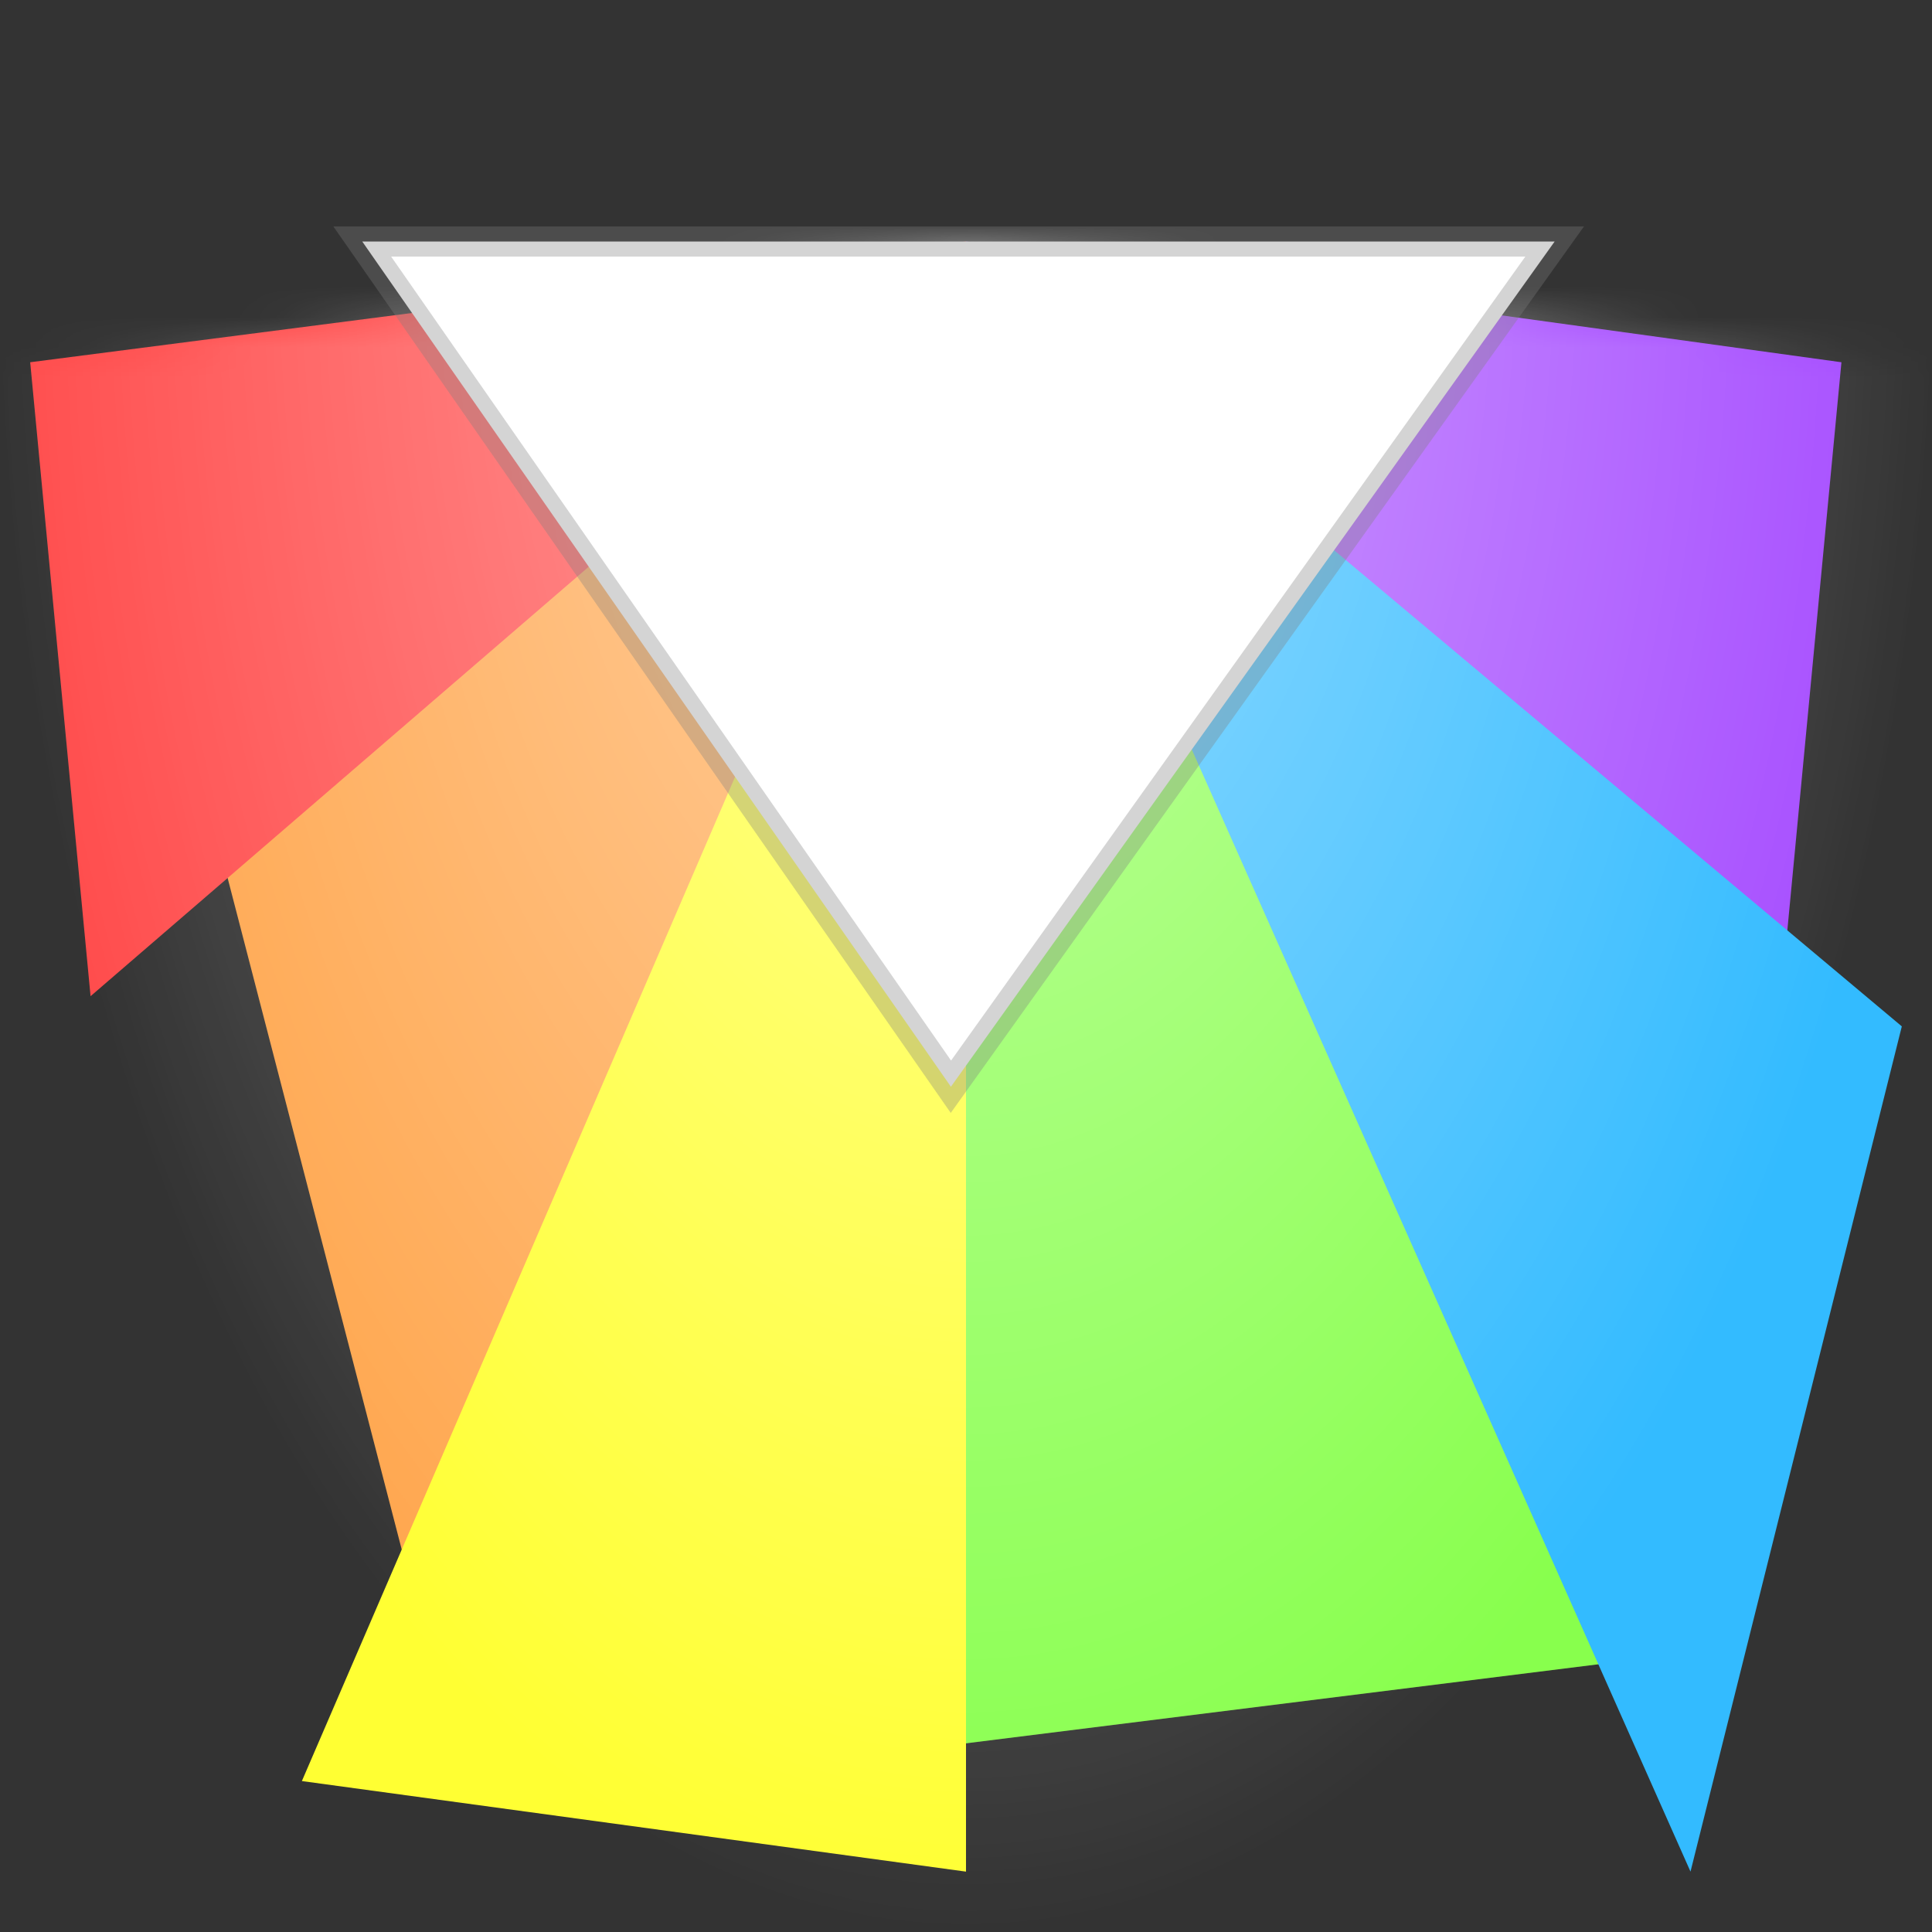 <svg xmlns="http://www.w3.org/2000/svg" width="64" height="64"><rect width="100%" height="100%" fill="#333333" stroke="none"/><mask id="gradientMask"><polygon points="64 64 64 12 32 8 0 12 0 64" fill="#fff"/></mask><mask id="gapsMask"><rect width="64" height="64" fill="#fff"/><line x2="2" stroke="#000" y2="34" x1="32" y1="8" stroke-width="1.5"/><line x2="9" stroke="#000" y2="61" x1="32" y1="8" stroke-width="1.5"/><line x2="31.5" stroke="#000" y2="63" x1="31.5" y1="8" stroke-width="1.5"/><line x2="56" stroke="#000" y2="63" x1="32" y1="8" stroke-width="1.5"/><line x2="64" stroke="#000" y2="35" x1="32" y1="8" stroke-width="1.5"/></mask><g mask="url(#gapsMask)"><polygon fill="#ffa64d" points="32 8 14 54 7 27"/><polygon fill="#ff4d4d" points="32 8 1 12 3 33"/><polygon fill="#88ff4d" points="32 8 54 55 30 58"/><polygon fill="#ff3" points="32 8 10 59 32 62"/><polygon fill="#a64dff" points="32 8 61 12 59 33"/><polygon fill="#3bf" points="32 8 56 62 63 34"/></g><g><ellipse rx="32" ry="56" fill="url(#white)" cx="32" cy="8" mask="url(#gradientMask)"/><radialGradient id="white"><stop stop-color="#fff" stop-opacity=".5"/><stop stop-color="#fff" offset="1" stop-opacity="0"/></radialGradient></g><polygon points="51.5 8 31.5 36 12 8" fill="#fff" stroke="gray" stroke-opacity=".333"/></svg>